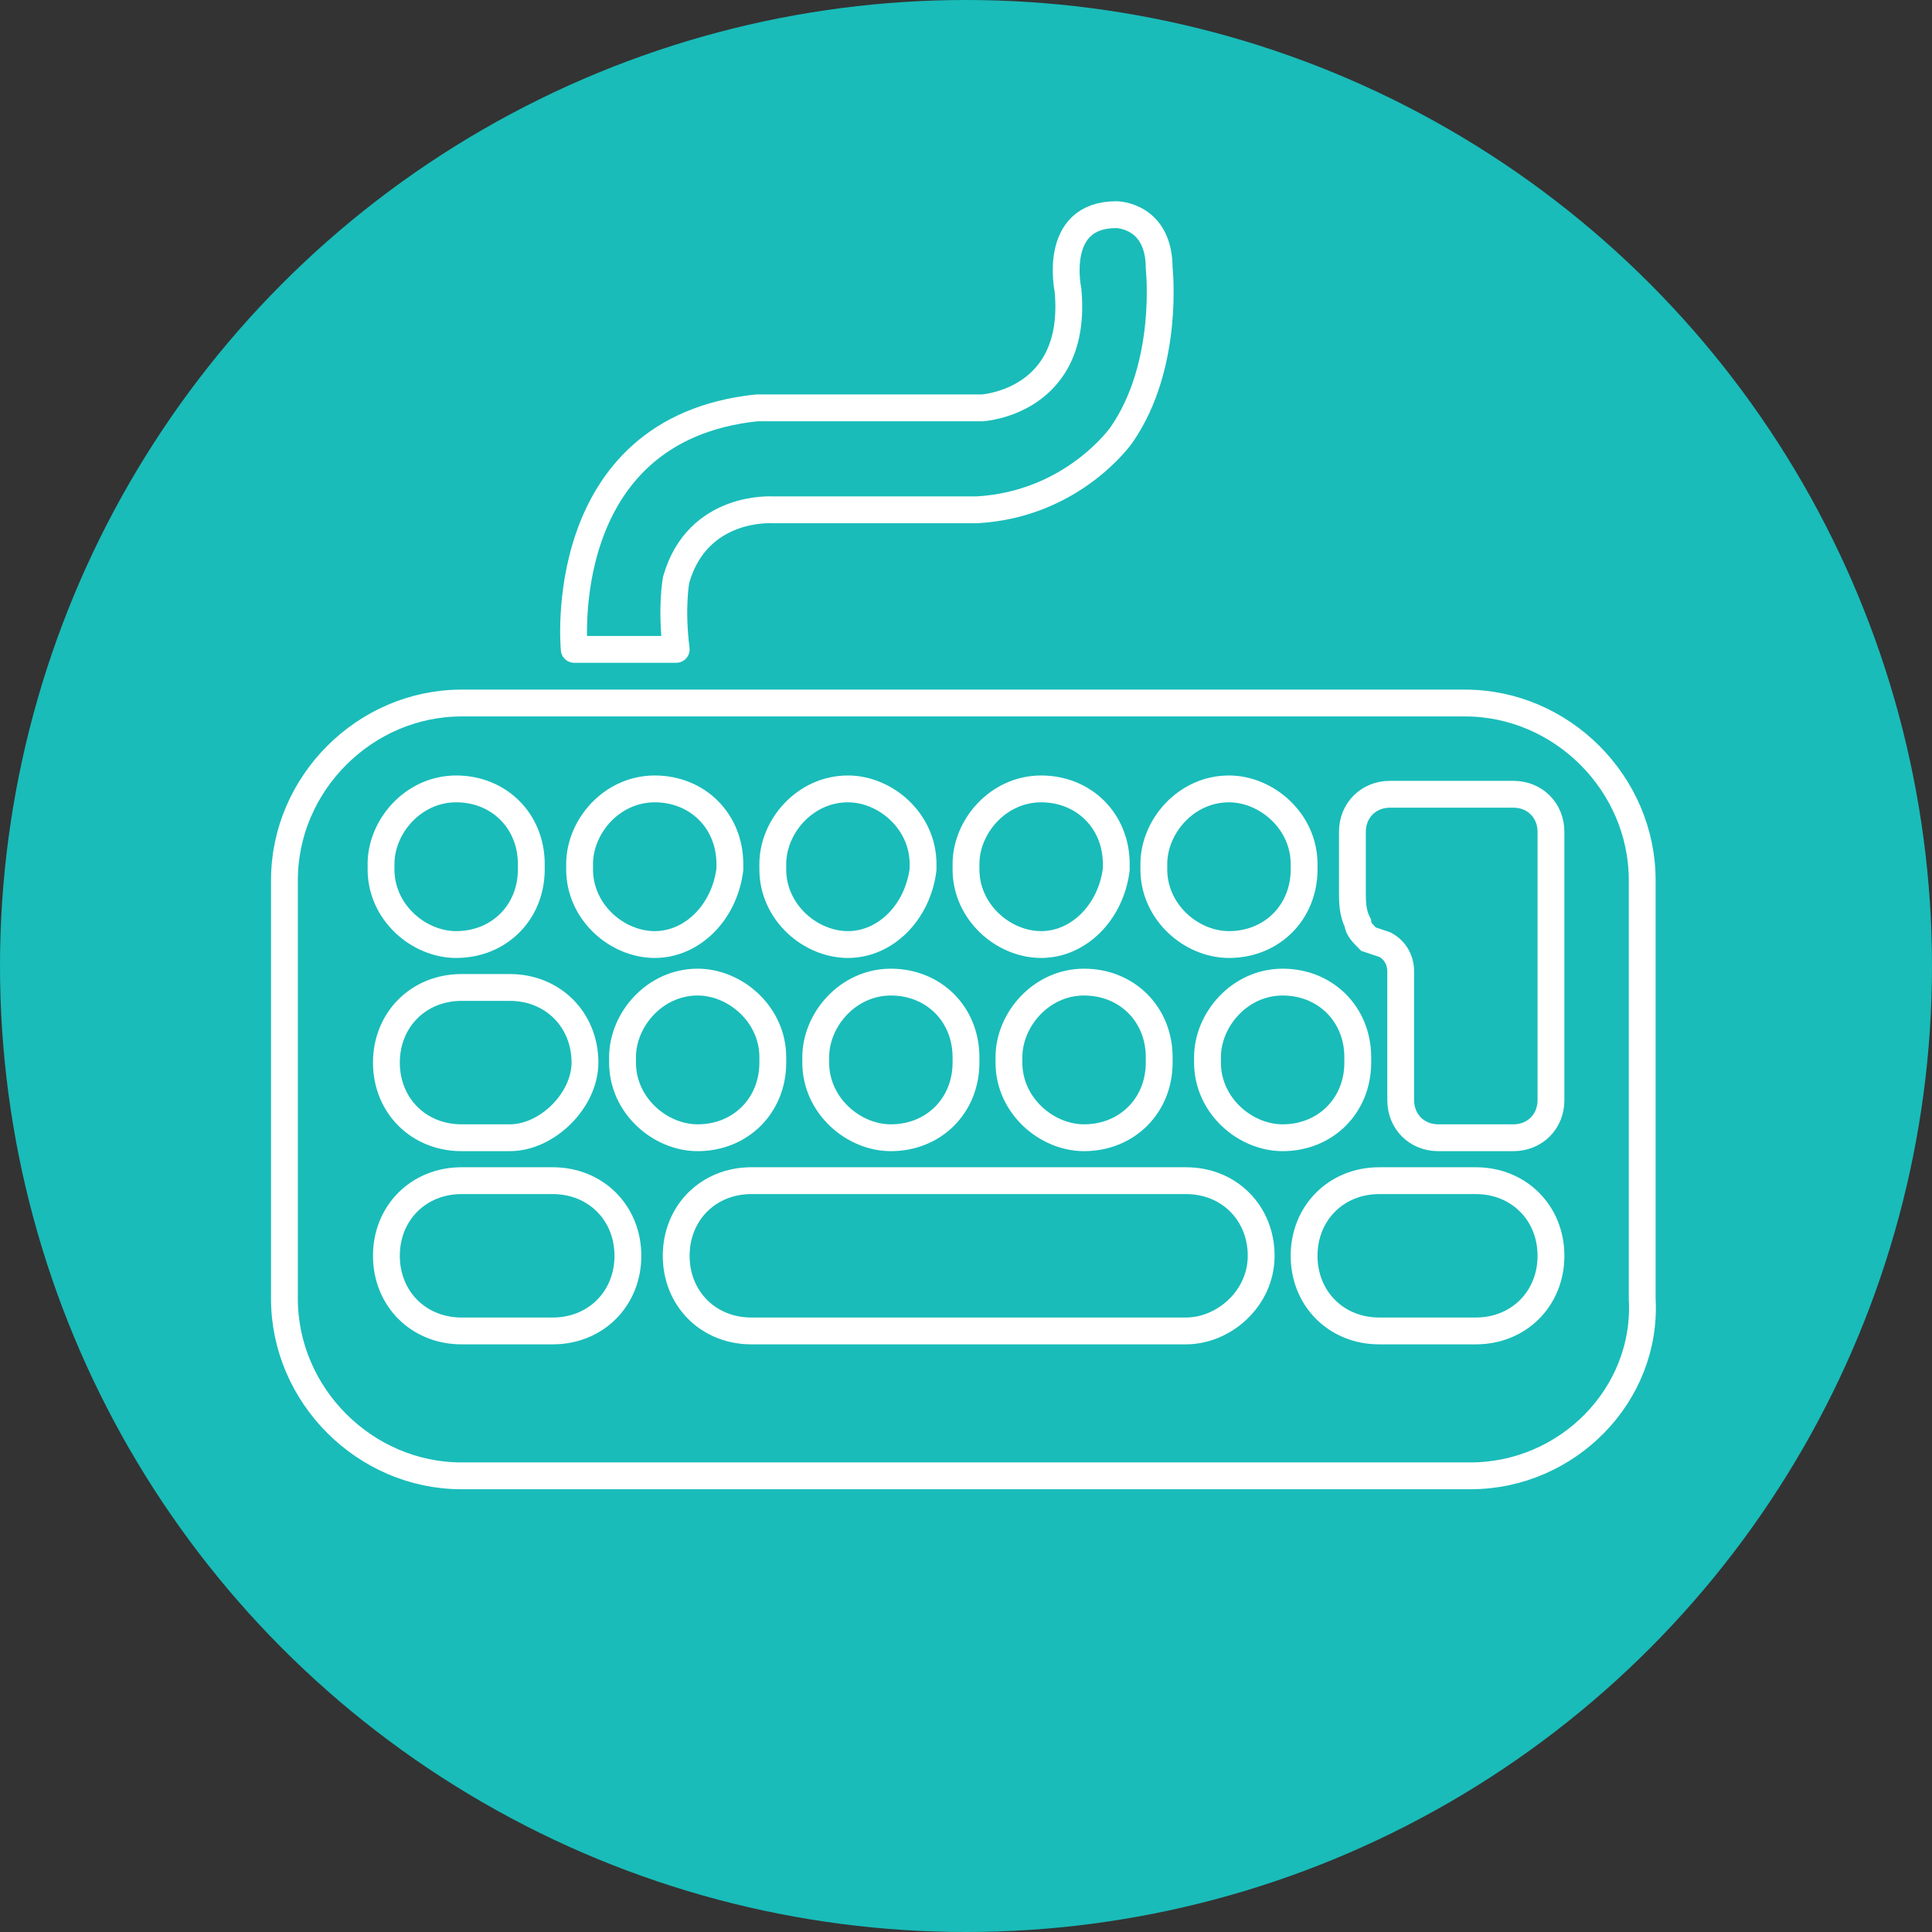 <svg xmlns="http://www.w3.org/2000/svg" viewBox="54 18 36 36" enable-background="new 54 18 36 36"><rect x="54" y="18" width="36" height="36" fill="#333333" stroke="none"/><style type="text/css">.st0{fill:#19BCB9;} .st1{fill:none;stroke:#FFFFFF;stroke-width:0.5;stroke-linecap:round;stroke-miterlimit:10;} .st2{fill:none;stroke:#FFFFFF;stroke-width:0.5;stroke-linecap:round;stroke-linejoin:round;stroke-miterlimit:10;}</style><circle class="st0" cx="72" cy="36" r="18"/><path class="st1" d="M81.4 45.5h-18.8c-1.8 0-3.3-1.5-3.3-3.3v-7.8c0-1.8 1.5-3.3 3.3-3.3h18.7c1.8 0 3.3 1.5 3.3 3.3v7.8c.1 1.8-1.4 3.3-3.2 3.3zm-5.3-2.7h-8.1c-.8 0-1.4-.6-1.4-1.4 0-.8.6-1.4 1.4-1.4h8.1c.8 0 1.4.6 1.4 1.4 0 .8-.7 1.4-1.4 1.4zm-11.8 0h-1.7c-.8 0-1.4-.6-1.4-1.4 0-.8.6-1.4 1.4-1.4h1.7c.8 0 1.4.6 1.4 1.4 0 .8-.6 1.4-1.4 1.4zm17.2 0h-1.8c-.8 0-1.4-.6-1.4-1.4 0-.8.6-1.4 1.4-1.4h1.8c.8 0 1.4.6 1.4 1.4 0 .8-.6 1.4-1.4 1.4zm-4.6-7.2c-.7 0-1.4-.6-1.4-1.4v-.1c0-.7.6-1.4 1.4-1.4.7 0 1.4.6 1.4 1.4v.1c0 .8-.6 1.4-1.4 1.4zm-3.5 0c-.7 0-1.4-.6-1.4-1.4v-.1c0-.7.6-1.4 1.4-1.4.8 0 1.4.6 1.4 1.4v.1c-.1.8-.7 1.4-1.4 1.4zm-3.6 0c-.7 0-1.4-.6-1.4-1.4v-.1c0-.7.6-1.4 1.4-1.4.7 0 1.4.6 1.4 1.4v.1c-.1.8-.7 1.4-1.4 1.4zm-3.6 0c-.7 0-1.4-.6-1.4-1.4v-.1c0-.7.6-1.4 1.4-1.4.8 0 1.4.6 1.4 1.4v.1c-.1.8-.7 1.4-1.4 1.4zm-3.7 0c-.7 0-1.4-.6-1.4-1.4v-.1c0-.7.6-1.4 1.4-1.4.8 0 1.4.6 1.4 1.4v.1c0 .8-.6 1.4-1.4 1.4zm4.5 3.6c-.7 0-1.4-.6-1.4-1.4v-.1c0-.7.6-1.4 1.4-1.4.7 0 1.4.6 1.4 1.4v.1c0 .8-.6 1.4-1.4 1.4zm15.9-5.7v5c0 .4-.3.7-.7.7h-1.4c-.4 0-.7-.3-.7-.7v-2.4c0-.2-.1-.4-.3-.5l-.3-.1c-.1-.1-.2-.2-.2-.3-.1-.2-.1-.4-.1-.6v-1.1c0-.4.3-.7.7-.7h2.3c.4 0 .7.3.7.7zm-19.4 5.7h-.9c-.8 0-1.4-.6-1.4-1.4 0-.8.6-1.4 1.4-1.4h.9c.8 0 1.4.6 1.4 1.4 0 .7-.7 1.4-1.4 1.4zm7.1 0c-.7 0-1.4-.6-1.4-1.4v-.1c0-.7.6-1.4 1.4-1.4.8 0 1.4.6 1.4 1.4v.1c0 .8-.6 1.4-1.4 1.4zm3.6 0c-.7 0-1.4-.6-1.4-1.4v-.1c0-.7.6-1.4 1.4-1.4.8 0 1.4.6 1.4 1.4v.1c0 .8-.6 1.4-1.4 1.4zm3.7 0c-.7 0-1.4-.6-1.4-1.4v-.1c0-.7.6-1.4 1.4-1.4.8 0 1.4.6 1.4 1.4v.1c0 .8-.6 1.4-1.4 1.4zm1.3-4.6v-.3"/><path class="st2" d="M64.7 30.1s-.4-4.1 3.4-4.5h4.2s1.8-.1 1.6-2.2c0 0-.3-1.4.9-1.4 0 0 .8 0 .8 1 0 0 .2 1.8-.7 3.1 0 0-.9 1.3-2.7 1.4h-3.8s-1.4-.1-1.8 1.3c0 0-.1.5 0 1.3h-1.9z"/></svg>